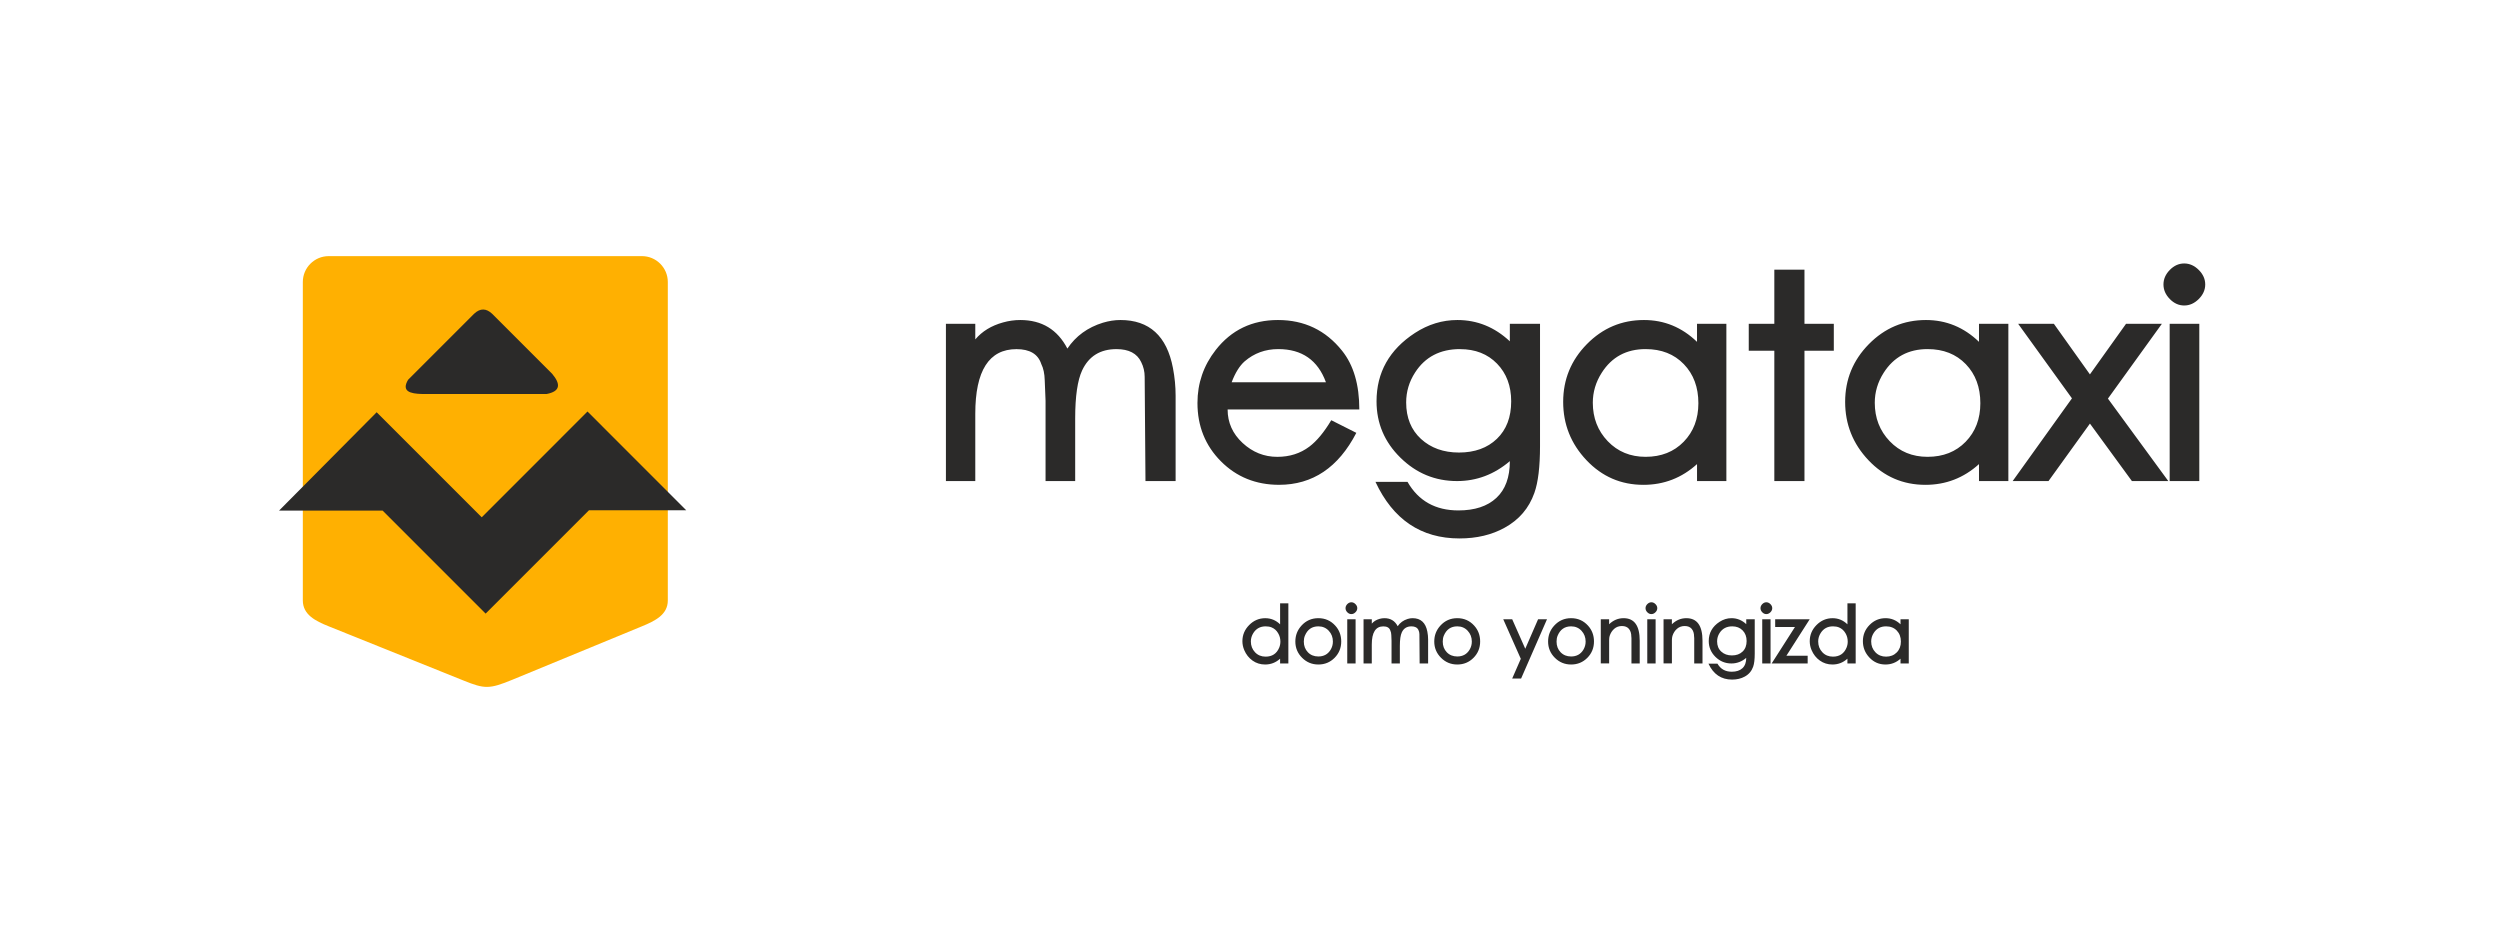 <svg width="122" height="46" viewBox="0 0 122 46" fill="none" xmlns="http://www.w3.org/2000/svg">
<path fill-rule="evenodd" clip-rule="evenodd" d="M16.038 12.499H31.329C32.022 12.499 32.589 13.066 32.589 13.76V29.303C32.589 29.995 31.969 30.3 31.329 30.563L25.019 33.165C23.878 33.636 23.654 33.626 22.628 33.213L16.038 30.563C15.395 30.305 14.778 29.996 14.778 29.303V13.76C14.778 13.066 15.345 12.499 16.038 12.499Z" fill="#FFB001"/>
<path fill-rule="evenodd" clip-rule="evenodd" d="M19.916 18.532C20.989 17.459 22.062 16.385 23.136 15.312C23.444 15.022 23.736 15.049 24.016 15.312C24.991 16.287 25.967 17.263 26.942 18.238C27.365 18.739 27.359 19.095 26.677 19.227C24.654 19.227 22.631 19.227 20.608 19.227C20.005 19.215 19.58 19.094 19.916 18.531V18.532Z" fill="#2B2A29"/>
<path fill-rule="evenodd" clip-rule="evenodd" d="M13.618 24.917L18.381 20.118L23.508 25.244L28.67 20.081L33.487 24.9H28.743L23.698 29.944L18.672 24.917H13.618Z" fill="#2B2A29"/>
<path d="M62.469 29.443H62.872V32.377H62.469V32.144C62.26 32.334 62.016 32.428 61.737 32.428C61.508 32.428 61.303 32.364 61.124 32.237C60.945 32.109 60.809 31.938 60.718 31.723C60.66 31.582 60.629 31.439 60.629 31.291C60.629 30.988 60.739 30.725 60.96 30.502C61.18 30.279 61.442 30.168 61.745 30.168C62.021 30.168 62.262 30.267 62.469 30.467V29.444L62.469 29.443ZM61.765 30.566C61.502 30.566 61.302 30.674 61.164 30.891C61.083 31.019 61.042 31.155 61.042 31.302C61.042 31.511 61.11 31.687 61.245 31.83C61.38 31.973 61.552 32.044 61.761 32.044C62.081 32.044 62.301 31.899 62.424 31.608C62.463 31.514 62.483 31.414 62.483 31.309C62.483 31.158 62.446 31.022 62.371 30.898C62.294 30.765 62.188 30.672 62.055 30.617C61.972 30.583 61.875 30.566 61.764 30.566H61.765ZM64.335 30.167C64.665 30.167 64.94 30.288 65.159 30.529C65.355 30.743 65.452 31.002 65.452 31.305C65.452 31.618 65.344 31.883 65.129 32.101C64.913 32.319 64.649 32.428 64.336 32.428C64.026 32.428 63.761 32.319 63.542 32.099C63.322 31.88 63.213 31.616 63.213 31.305C63.213 31.007 63.312 30.75 63.509 30.533C63.73 30.288 64.007 30.167 64.336 30.167H64.335ZM64.335 30.566C64.022 30.566 63.804 30.719 63.678 31.024C63.644 31.107 63.626 31.203 63.626 31.309C63.626 31.518 63.693 31.692 63.824 31.829C63.955 31.967 64.126 32.036 64.335 32.036C64.599 32.036 64.797 31.929 64.93 31.715C65.006 31.591 65.045 31.456 65.045 31.309C65.045 31.101 64.978 30.926 64.844 30.782C64.71 30.638 64.54 30.566 64.335 30.566ZM65.946 29.391C66.02 29.391 66.087 29.421 66.145 29.48C66.205 29.539 66.235 29.605 66.235 29.68C66.235 29.753 66.205 29.82 66.145 29.879C66.087 29.938 66.02 29.968 65.946 29.968C65.873 29.968 65.806 29.939 65.748 29.879C65.691 29.82 65.662 29.753 65.662 29.68C65.662 29.605 65.691 29.539 65.748 29.48C65.806 29.422 65.873 29.391 65.946 29.391ZM65.746 32.377V30.219H66.153V32.377H65.746ZM66.541 32.377V30.219H66.944V30.433C67.038 30.322 67.165 30.245 67.325 30.2C67.403 30.178 67.482 30.167 67.561 30.167C67.856 30.167 68.072 30.297 68.207 30.559C68.323 30.387 68.486 30.268 68.695 30.204C68.776 30.179 68.856 30.167 68.935 30.167C69.332 30.167 69.572 30.387 69.655 30.825C69.68 30.953 69.692 31.079 69.692 31.205V32.377H69.278L69.267 30.946C69.267 30.875 69.25 30.807 69.219 30.743C69.163 30.625 69.049 30.566 68.879 30.566C68.656 30.566 68.499 30.663 68.409 30.858C68.345 30.994 68.313 31.212 68.313 31.516V32.377H67.907V31.275L67.896 30.994C67.893 30.904 67.877 30.828 67.848 30.77C67.803 30.634 67.69 30.567 67.508 30.567C67.131 30.567 66.943 30.862 66.943 31.454V32.378H66.54L66.541 32.377ZM71.115 30.167C71.446 30.167 71.72 30.288 71.939 30.529C72.134 30.743 72.231 31.002 72.231 31.305C72.231 31.618 72.124 31.883 71.908 32.101C71.692 32.319 71.428 32.428 71.115 32.428C70.805 32.428 70.54 32.319 70.321 32.099C70.101 31.88 69.992 31.616 69.992 31.305C69.992 31.007 70.091 30.75 70.288 30.533C70.51 30.288 70.785 30.167 71.115 30.167ZM71.115 30.566C70.802 30.566 70.583 30.719 70.457 31.024C70.423 31.107 70.406 31.203 70.406 31.309C70.406 31.518 70.471 31.692 70.603 31.829C70.736 31.967 70.906 32.036 71.115 32.036C71.379 32.036 71.577 31.929 71.71 31.715C71.786 31.591 71.825 31.456 71.825 31.309C71.825 31.101 71.758 30.926 71.623 30.782C71.49 30.638 71.32 30.566 71.115 30.566ZM74.215 32.15L73.358 30.219H73.795L74.433 31.659L75.059 30.219H75.494L74.23 33.112H73.795L74.215 32.15ZM76.669 30.167C76.999 30.167 77.274 30.288 77.493 30.529C77.689 30.743 77.786 31.002 77.786 31.305C77.786 31.618 77.678 31.883 77.463 32.101C77.248 32.319 76.983 32.428 76.67 32.428C76.36 32.428 76.095 32.319 75.876 32.099C75.656 31.88 75.547 31.616 75.547 31.305C75.547 31.007 75.645 30.75 75.843 30.533C76.065 30.288 76.34 30.167 76.67 30.167H76.669ZM76.669 30.566C76.356 30.566 76.137 30.719 76.011 31.024C75.977 31.107 75.96 31.203 75.96 31.309C75.96 31.518 76.025 31.692 76.157 31.829C76.29 31.967 76.46 32.036 76.669 32.036C76.933 32.036 77.131 31.929 77.264 31.715C77.34 31.591 77.379 31.456 77.379 31.309C77.379 31.101 77.311 30.926 77.178 30.782C77.044 30.638 76.874 30.566 76.669 30.566ZM78.118 32.377V30.219H78.525V30.463C78.731 30.265 78.966 30.167 79.231 30.167C79.756 30.167 80.018 30.534 80.018 31.268V32.377H79.615V31.139C79.609 31.102 79.608 31.076 79.608 31.061C79.608 30.905 79.568 30.782 79.492 30.689C79.415 30.597 79.302 30.55 79.15 30.55C79.003 30.55 78.878 30.595 78.775 30.685C78.671 30.775 78.597 30.891 78.551 31.034C78.536 31.085 78.527 31.152 78.526 31.233V31.562V32.375H78.119L78.118 32.377ZM80.587 29.391C80.661 29.391 80.728 29.421 80.786 29.48C80.846 29.539 80.875 29.605 80.875 29.68C80.875 29.753 80.846 29.82 80.786 29.879C80.728 29.938 80.661 29.968 80.587 29.968C80.513 29.968 80.448 29.939 80.389 29.879C80.331 29.82 80.302 29.753 80.302 29.68C80.302 29.605 80.331 29.539 80.389 29.48C80.448 29.422 80.513 29.391 80.587 29.391ZM80.387 32.377V30.219H80.794V32.377H80.387ZM81.181 32.377V30.219H81.588V30.463C81.795 30.265 82.03 30.167 82.294 30.167C82.819 30.167 83.082 30.534 83.082 31.268V32.377H82.678V31.139C82.673 31.102 82.671 31.076 82.671 31.061C82.671 30.905 82.632 30.782 82.556 30.689C82.479 30.597 82.365 30.55 82.214 30.55C82.067 30.55 81.942 30.595 81.838 30.685C81.734 30.775 81.66 30.891 81.615 31.034C81.6 31.085 81.591 31.152 81.589 31.233V31.562V32.375H81.182L81.181 32.377ZM84.498 30.167C84.768 30.167 85.009 30.264 85.217 30.459V30.219H85.631V31.896C85.631 32.18 85.605 32.394 85.553 32.539C85.479 32.748 85.344 32.908 85.146 33.016C84.969 33.114 84.762 33.164 84.526 33.164C83.998 33.164 83.614 32.905 83.373 32.388H83.813C83.963 32.65 84.196 32.78 84.511 32.78C84.735 32.78 84.909 32.722 85.032 32.608C85.155 32.493 85.216 32.325 85.216 32.104C85.002 32.286 84.76 32.377 84.492 32.377C84.191 32.377 83.932 32.27 83.714 32.056C83.496 31.841 83.387 31.583 83.387 31.283C83.387 30.887 83.563 30.574 83.914 30.345C84.097 30.226 84.291 30.167 84.497 30.167H84.498ZM84.534 30.566C84.261 30.566 84.054 30.674 83.916 30.888C83.835 31.013 83.795 31.15 83.795 31.298C83.795 31.507 83.862 31.674 83.998 31.798C84.133 31.923 84.306 31.985 84.518 31.985C84.735 31.985 84.908 31.922 85.039 31.796C85.17 31.671 85.235 31.499 85.235 31.282C85.235 31.071 85.171 30.898 85.041 30.765C84.912 30.632 84.742 30.566 84.533 30.566H84.534ZM86.197 29.391C86.27 29.391 86.337 29.421 86.396 29.48C86.455 29.539 86.485 29.605 86.485 29.68C86.485 29.753 86.455 29.82 86.396 29.879C86.337 29.938 86.27 29.968 86.197 29.968C86.122 29.968 86.057 29.939 85.999 29.879C85.941 29.82 85.912 29.753 85.912 29.68C85.912 29.605 85.941 29.539 85.999 29.48C86.057 29.422 86.122 29.391 86.197 29.391ZM85.997 32.377V30.219H86.403V32.377H85.997ZM86.629 30.596V30.219H88.314L87.176 32H88.214V32.377H86.457L87.595 30.596H86.629ZM90.154 29.443H90.557V32.377H90.154V32.144C89.945 32.334 89.701 32.428 89.423 32.428C89.194 32.428 88.989 32.364 88.81 32.237C88.63 32.109 88.495 31.938 88.404 31.723C88.344 31.582 88.315 31.439 88.315 31.291C88.315 30.988 88.425 30.725 88.645 30.502C88.866 30.279 89.127 30.168 89.431 30.168C89.707 30.168 89.948 30.267 90.155 30.467V29.444L90.154 29.443ZM89.45 30.566C89.187 30.566 88.987 30.674 88.85 30.891C88.769 31.019 88.728 31.155 88.728 31.302C88.728 31.511 88.795 31.687 88.931 31.83C89.066 31.973 89.238 32.044 89.447 32.044C89.766 32.044 89.987 31.899 90.11 31.608C90.149 31.514 90.169 31.414 90.169 31.309C90.169 31.158 90.132 31.022 90.058 30.898C89.98 30.765 89.874 30.672 89.742 30.617C89.657 30.583 89.561 30.566 89.45 30.566ZM92.745 30.219H93.148V32.377H92.745V32.144C92.536 32.334 92.291 32.428 92.01 32.428C91.702 32.428 91.441 32.316 91.229 32.09C91.015 31.865 90.909 31.597 90.909 31.29C90.909 30.982 91.017 30.718 91.234 30.498C91.451 30.277 91.712 30.167 92.017 30.167C92.295 30.167 92.538 30.267 92.745 30.466V30.219ZM92.039 30.566C91.775 30.566 91.574 30.674 91.436 30.891C91.355 31.019 91.314 31.155 91.314 31.302C91.314 31.511 91.383 31.687 91.519 31.83C91.656 31.973 91.829 32.044 92.039 32.044C92.253 32.044 92.427 31.975 92.562 31.838C92.697 31.7 92.763 31.524 92.763 31.309C92.763 31.09 92.697 30.911 92.564 30.773C92.431 30.635 92.256 30.566 92.039 30.566Z" fill="#2B2A29"/>
<path d="M46.161 23.476V15.801H47.594V16.563C47.927 16.168 48.377 15.893 48.947 15.735C49.228 15.656 49.508 15.617 49.788 15.617C50.84 15.617 51.606 16.082 52.088 17.011C52.499 16.398 53.079 15.977 53.823 15.748C54.113 15.661 54.397 15.617 54.677 15.617C56.087 15.617 56.942 16.397 57.239 17.956C57.327 18.412 57.37 18.863 57.37 19.311V23.476H55.899L55.86 18.39C55.86 18.136 55.803 17.895 55.689 17.668C55.49 17.247 55.087 17.037 54.484 17.037C53.692 17.037 53.133 17.383 52.808 18.075C52.584 18.557 52.469 19.337 52.469 20.415V23.476H51.023V19.56L50.983 18.562C50.975 18.237 50.918 17.97 50.813 17.761C50.655 17.278 50.252 17.038 49.604 17.038C48.264 17.038 47.594 18.089 47.594 20.192V23.477H46.161V23.476ZM64.965 20.506L66.189 21.123C65.314 22.814 64.056 23.659 62.418 23.659C61.288 23.659 60.341 23.276 59.579 22.51C58.817 21.743 58.436 20.794 58.436 19.665C58.436 18.701 58.733 17.838 59.329 17.076C60.091 16.103 61.103 15.617 62.365 15.617C63.652 15.617 64.695 16.117 65.493 17.116C66.054 17.816 66.335 18.772 66.335 19.981H59.908C59.908 20.62 60.151 21.165 60.639 21.617C61.126 22.068 61.691 22.294 62.331 22.294C62.937 22.294 63.458 22.127 63.899 21.794C64.259 21.522 64.615 21.093 64.966 20.506L64.965 20.506ZM60.736 17.636C60.491 17.853 60.28 18.193 60.105 18.653H64.705C64.31 17.575 63.535 17.036 62.379 17.036C61.748 17.036 61.2 17.236 60.736 17.636ZM71.122 15.617C72.085 15.617 72.938 15.963 73.68 16.656V15.801H75.153V21.768C75.153 22.776 75.061 23.538 74.877 24.055C74.614 24.8 74.132 25.364 73.431 25.75C72.8 26.101 72.064 26.276 71.223 26.276C69.348 26.276 67.981 25.355 67.123 23.516H68.687C69.221 24.445 70.05 24.909 71.17 24.909C71.967 24.909 72.586 24.706 73.023 24.298C73.462 23.89 73.68 23.293 73.68 22.504C72.918 23.152 72.059 23.476 71.105 23.476C70.036 23.476 69.114 23.096 68.339 22.333C67.563 21.571 67.175 20.655 67.175 19.586C67.175 18.176 67.8 17.063 69.05 16.248C69.698 15.827 70.388 15.617 71.121 15.617H71.122ZM71.25 17.036C70.277 17.036 69.546 17.418 69.055 18.18C68.766 18.627 68.621 19.113 68.621 19.639C68.621 20.383 68.863 20.977 69.344 21.42C69.826 21.861 70.443 22.084 71.197 22.084C71.967 22.084 72.586 21.86 73.049 21.414C73.514 20.967 73.746 20.358 73.746 19.587C73.746 18.834 73.516 18.221 73.056 17.747C72.596 17.274 71.995 17.038 71.249 17.038L71.25 17.036ZM82.815 15.801H84.247V23.476H82.815V22.648C82.07 23.323 81.198 23.66 80.199 23.66C79.104 23.66 78.178 23.259 77.42 22.458C76.662 21.657 76.283 20.708 76.283 19.612C76.283 18.517 76.668 17.578 77.439 16.794C78.21 16.01 79.139 15.617 80.225 15.617C81.216 15.617 82.078 15.972 82.814 16.682V15.801H82.815ZM80.305 17.036C79.367 17.036 78.653 17.422 78.163 18.193C77.873 18.648 77.729 19.135 77.729 19.652C77.729 20.396 77.972 21.023 78.458 21.531C78.945 22.039 79.56 22.293 80.305 22.293C81.067 22.293 81.687 22.048 82.165 21.557C82.643 21.066 82.881 20.44 82.881 19.677C82.881 18.898 82.645 18.263 82.172 17.772C81.699 17.281 81.077 17.036 80.306 17.036H80.305ZM86.587 15.801V13.159H88.058V15.801H89.49V17.116H88.058V23.476H86.587V17.116H85.339V15.801H86.587ZM96.575 15.801H98.008V23.476H96.575V22.648C95.83 23.323 94.958 23.66 93.96 23.66C92.865 23.66 91.938 23.259 91.18 22.458C90.422 21.657 90.043 20.708 90.043 19.612C90.043 18.517 90.429 17.578 91.2 16.794C91.971 16.01 92.9 15.617 93.986 15.617C94.976 15.617 95.839 15.972 96.575 16.682V15.801ZM94.065 17.036C93.128 17.036 92.413 17.422 91.922 18.193C91.633 18.648 91.489 19.135 91.489 19.652C91.489 20.396 91.732 21.023 92.218 21.531C92.705 22.039 93.32 22.293 94.065 22.293C94.827 22.293 95.447 22.048 95.925 21.557C96.402 21.066 96.641 20.44 96.641 19.677C96.641 18.898 96.405 18.263 95.932 17.772C95.458 17.281 94.837 17.036 94.066 17.036H94.065ZM101.111 19.439L98.485 15.801H100.229L101.988 18.27L103.751 15.801H105.5L102.867 19.452L105.813 23.476H104.037L101.989 20.671L99.967 23.476H98.218L101.111 19.44V19.439ZM106.589 12.857C106.852 12.857 107.089 12.963 107.299 13.173C107.51 13.383 107.615 13.62 107.615 13.882C107.615 14.145 107.51 14.382 107.299 14.592C107.089 14.803 106.852 14.908 106.589 14.908C106.326 14.908 106.092 14.803 105.886 14.592C105.681 14.382 105.577 14.145 105.577 13.882C105.577 13.619 105.681 13.383 105.886 13.173C106.092 12.963 106.326 12.857 106.589 12.857ZM105.88 23.476V15.802H107.326V23.476H105.88Z" fill="#2B2A29"/>
</svg>
